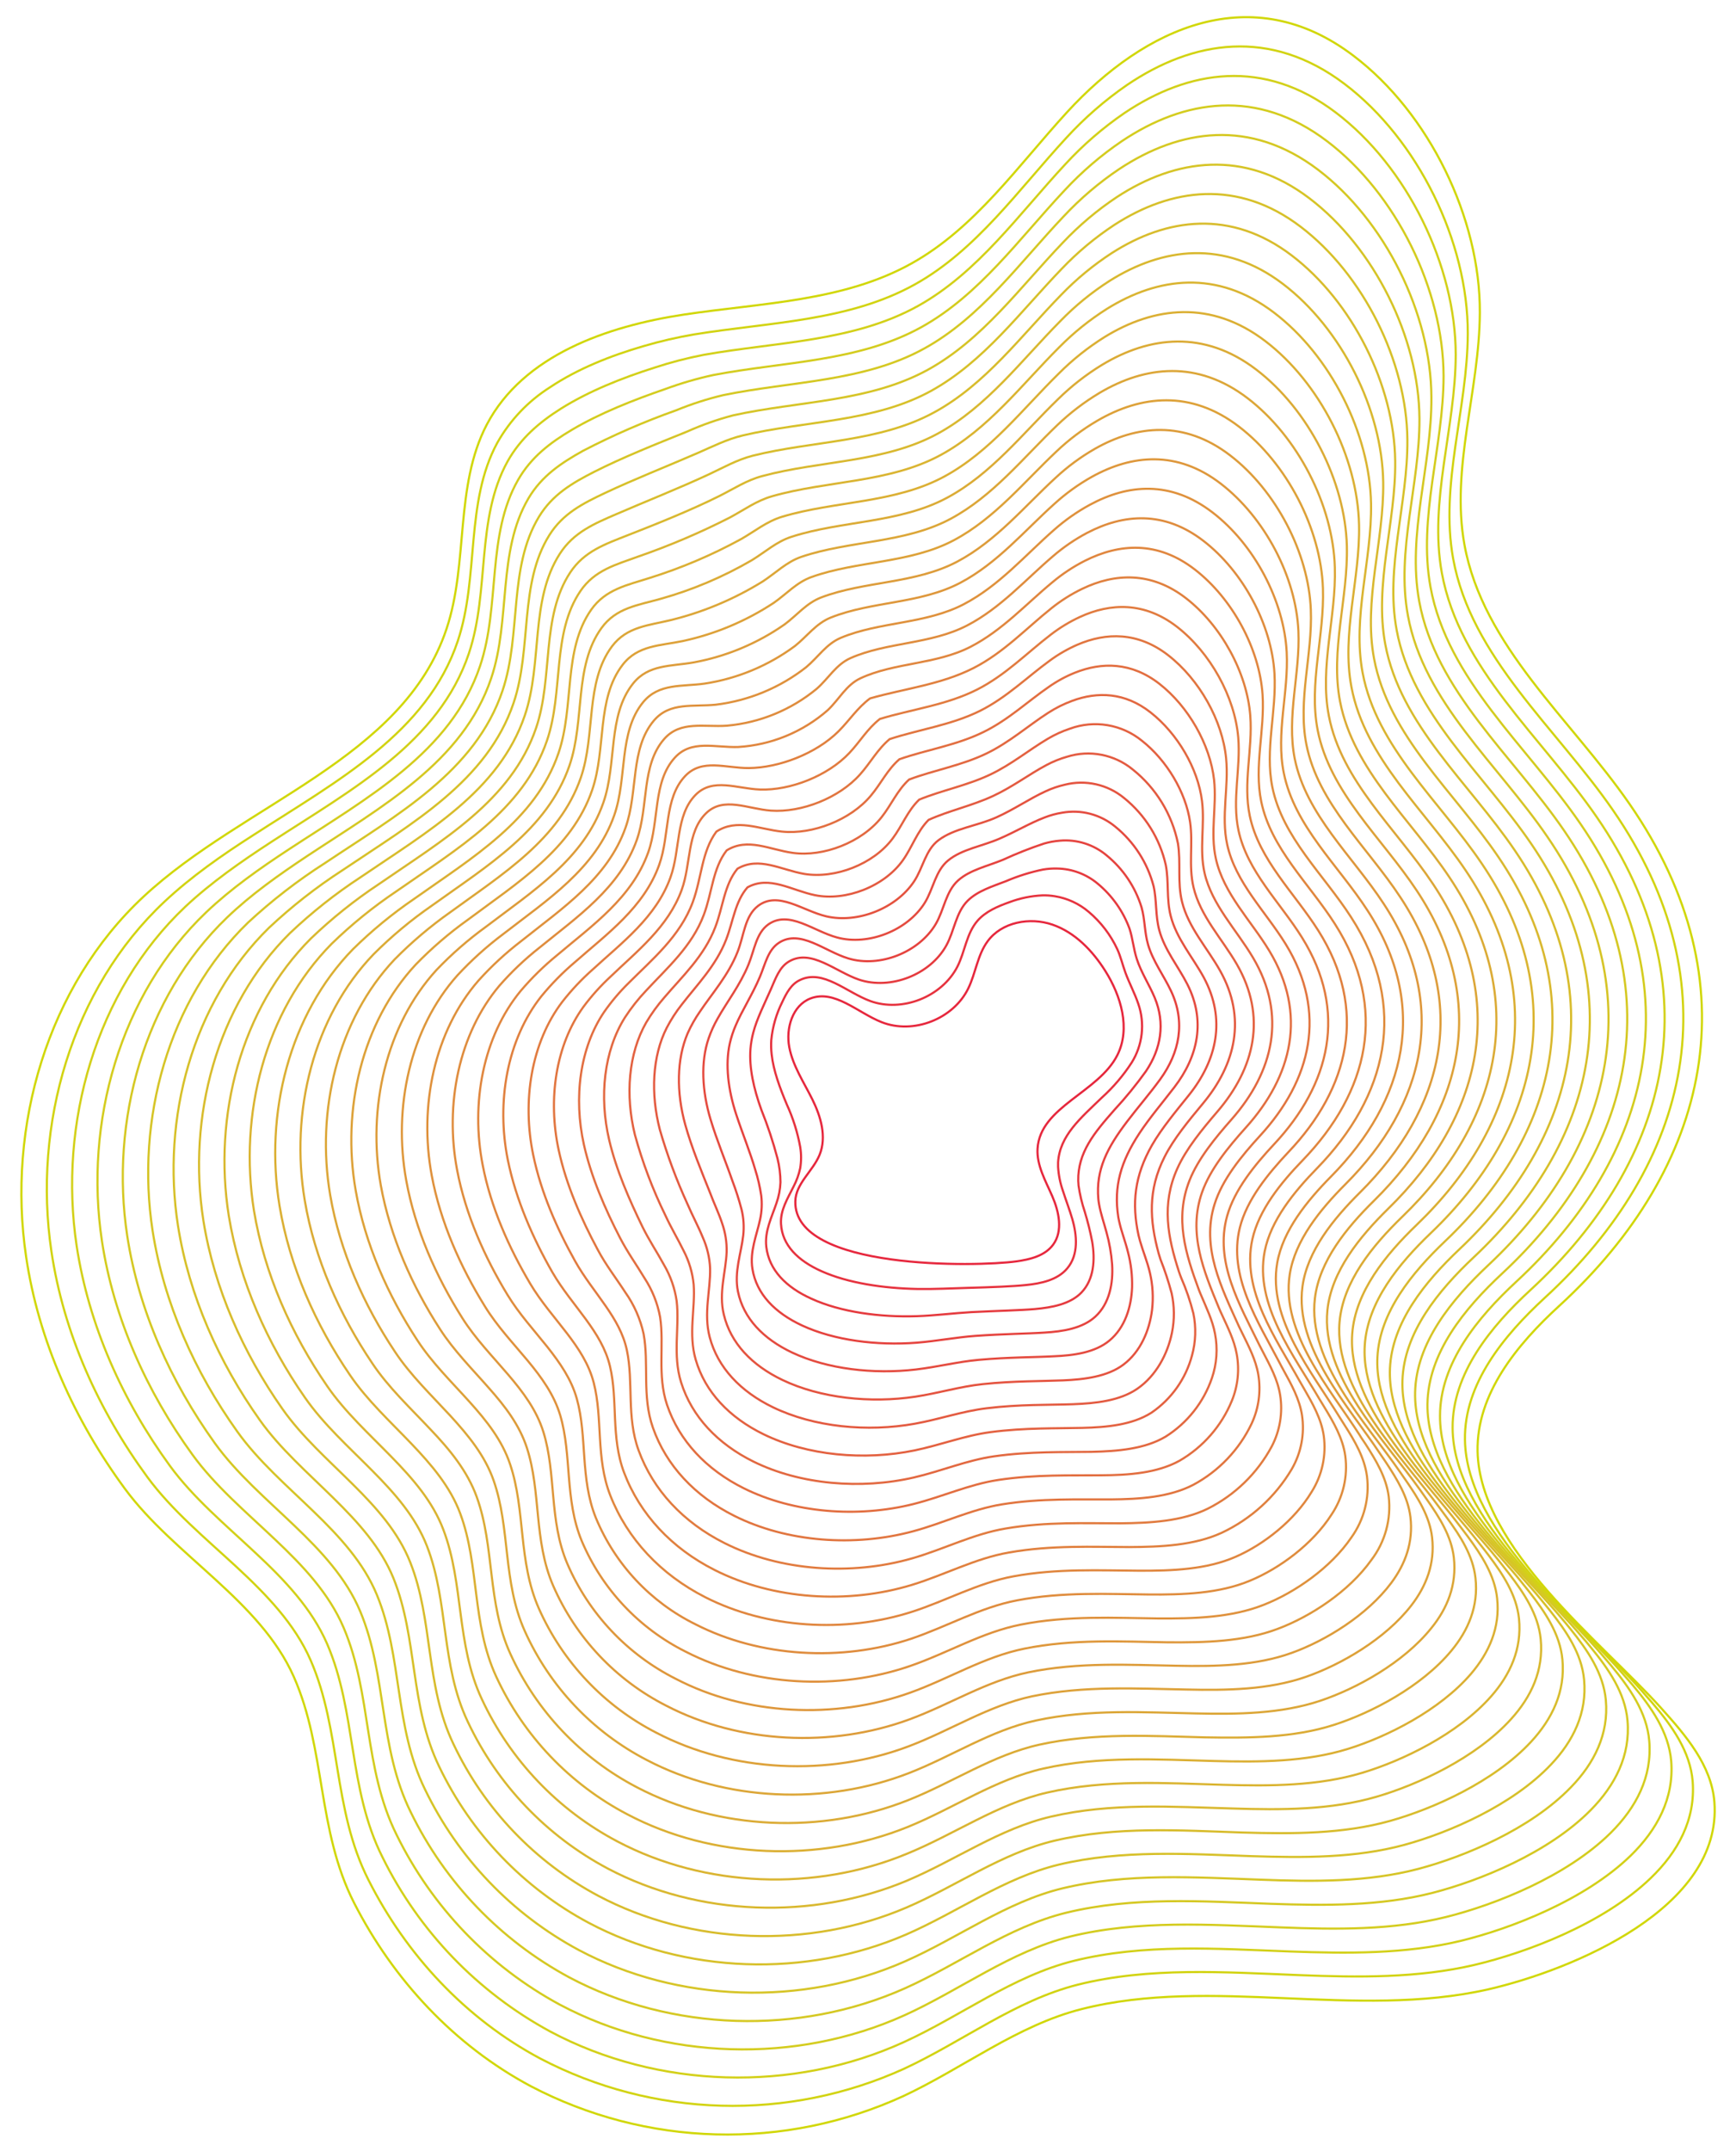 <svg width="805" height="997" viewBox="0 0 805 997" fill="none" xmlns="http://www.w3.org/2000/svg">
<path d="M471.248 584.611C477.65 583.729 484.596 582.04 488.388 576.803C492.969 570.478 491.073 561.62 487.975 554.469C484.877 547.318 480.653 540.129 481.123 532.34C482.324 512.839 509.452 506.383 518.181 488.909C524.301 476.653 519.852 461.619 512.549 450.02C506.636 440.636 498.507 432.133 488.013 428.53C477.518 424.926 464.508 427.329 457.975 436.244C453.263 442.606 452.456 451.015 448.983 458.128C442.055 472.317 423.489 479.543 408.789 473.725C397.657 469.314 386.956 458.447 375.786 462.764C367.507 465.974 364.334 476.54 365.986 485.287C367.638 494.033 372.763 501.597 376.706 509.555C380.648 517.513 383.408 526.935 380.066 535.174C376.968 542.813 368.915 548.556 368.802 556.815C368.051 588.74 453.038 587.145 471.248 584.611Z" stroke="#E6273D" stroke-miterlimit="10"/>
<path d="M494.902 587.84C500.178 581.59 499.446 572.543 497.211 564.904C496.01 560.738 494.339 556.477 492.931 552.048C491.638 548.421 490.867 544.63 490.641 540.786C490.641 540.092 490.641 539.397 490.641 538.722C491.429 526.222 501.154 518.189 510.954 508.692C516.248 503.913 520.893 498.461 524.771 492.475C527.281 488.459 528.86 483.932 529.393 479.226C529.926 474.52 529.398 469.755 527.85 465.279C526.216 460.418 523.701 455.764 521.88 450.827C520.509 447.074 519.702 443.432 518.125 439.979C515.019 433.304 510.496 427.386 504.871 422.637C500.393 418.819 494.95 416.306 489.139 415.373C487.216 415.054 485.267 414.922 483.319 414.979C478.118 415.227 472.988 416.284 468.113 418.113C462.575 420.084 457.055 422.449 453.338 426.672C448.157 432.565 447.481 441.068 443.952 448.012C436.705 462.089 418.27 469.258 403.608 463.965C392.513 459.93 381.568 448.95 370.886 454.243C366.868 456.12 364.709 460.212 362.738 464.416C359.969 469.926 358.244 475.902 357.651 482.04C357.51 484.243 357.566 486.454 357.82 488.646C358.627 496.154 361.574 504.056 364.878 511.939C367.74 518.189 369.815 524.771 371.055 531.533C371.6 534.814 371.6 538.162 371.055 541.443C370.416 544.403 369.381 547.263 367.976 549.945C365.273 555.407 361.8 560.831 362.156 567.194C362.701 577.123 369.985 584.274 380.93 589.154C393.17 594.653 409.671 597.093 425.404 597.393C433.457 597.524 441.323 597.093 448.701 596.886C460.209 596.567 470.028 596.173 475.66 595.572C482.718 594.878 490.416 593.245 494.902 587.84Z" stroke="#E6323E" stroke-miterlimit="10"/>
<path d="M501.417 599.101C507.386 592.926 507.837 583.673 506.467 575.565C505.571 570.851 504.418 566.189 503.012 561.601C501.692 557.66 500.731 553.608 500.14 549.495C500.14 548.744 500.009 548.031 499.99 547.318C499.746 534.18 507.387 525.02 516.773 514.378C522.026 508.722 526.911 502.735 531.398 496.454C538.381 486.038 540.409 474.326 535.453 462.408C532.956 456.402 529.182 450.771 527.136 444.427C525.597 439.66 525.259 434.893 523.757 430.369C520.765 422.244 515.674 415.056 509.001 409.536C503.729 405.123 497.102 402.652 490.228 402.535C488.027 402.476 485.827 402.633 483.657 403.004C477.784 404.214 472.048 406.013 466.536 408.372C460.134 410.85 453.394 412.877 448.739 417.437C443.219 422.918 442.562 431.439 438.808 438.215C431.298 451.766 412.957 458.86 398.407 454.055C387.331 450.302 376.199 439.641 365.967 445.553C361.386 448.181 359.697 453.455 357.444 458.522C354.346 465.542 350.93 472.28 349.278 478.643C348.628 481.102 348.2 483.614 348.001 486.15C347.325 494.821 349.522 504.6 353.032 514.303C356.004 521.691 358.512 529.257 360.542 536.957C361.431 540.557 361.891 544.248 361.912 547.956C361.779 551.267 361.146 554.538 360.035 557.659C357.913 564.06 354.497 570.535 355.341 577.836C356.599 588.609 364.484 596.605 376.255 601.898C389.847 608.11 407.982 610.569 425.065 610.006C433.795 609.705 442.224 608.598 450.334 608.129C462.593 607.509 473.275 607.284 479.902 606.702C487.731 605.989 496.198 604.45 501.417 599.101Z" stroke="#E53A3E" stroke-miterlimit="10"/>
<path d="M507.931 610.193C514.558 604.093 516.229 594.634 515.703 586.075C515.33 580.995 514.449 575.965 513.075 571.06C511.892 566.631 510.372 562.37 509.639 558.072C509.508 557.284 509.377 556.514 509.32 555.764C508.044 542.062 513.601 531.702 522.593 519.859C527.38 513.534 533.144 506.908 537.987 500.227C546.998 487.802 549.814 473.706 543.037 459.329C539.677 452.16 534.645 445.572 532.374 437.82C530.684 431.983 530.947 426.146 529.351 420.534C526.437 411.059 520.78 402.66 513.094 396.398C507.072 391.369 499.301 388.933 491.486 389.622C489 389.816 486.54 390.263 484.145 390.955C477.671 393.099 471.321 395.606 465.128 398.462C457.863 401.465 449.809 403.136 444.327 408.015C438.564 413.158 437.813 421.623 433.908 428.267C426.136 441.405 407.888 448.594 393.395 444.202C382.356 440.898 371.111 430.538 361.236 436.919C356.092 440.242 354.891 446.773 352.375 452.723C348.883 461.019 344.096 468.282 341.111 475.339C339.958 478.009 339.053 480.78 338.408 483.616C336.23 493.432 337.657 505.125 341.374 516.462C344.171 525.002 347.795 533.823 350.198 542.062C351.457 546.015 352.393 550.064 352.995 554.168C353.423 557.8 353.252 561.478 352.488 565.054C350.948 572.393 347.569 579.938 348.921 588.14C350.798 599.758 359.34 608.448 371.918 614.304C386.937 621.267 406.649 623.688 424.934 622.299C434.321 621.567 443.332 619.784 452.193 619.146C465.184 618.208 476.73 618.132 484.37 617.607C492.875 617.1 501.98 615.655 507.931 610.193Z" stroke="#E5433E" stroke-miterlimit="10"/>
<path d="M514.427 621.323C521.729 615.28 524.62 605.633 524.958 596.605C525.091 591.157 524.459 585.717 523.081 580.445C521.917 575.659 520.115 571.06 519.082 566.575C518.895 565.749 518.707 564.942 518.575 564.135C516.323 549.852 519.758 538.309 528.338 525.264C532.975 518.226 539.132 510.963 544.539 503.924C555.596 489.529 559.145 473.031 550.584 456.176C546.36 447.862 540.052 440.298 537.574 431.139C535.697 424.251 536.466 417.325 534.908 410.624C532.058 399.797 525.831 390.159 517.13 383.109C513.749 380.312 509.799 378.285 505.555 377.17C501.311 376.055 496.875 375.879 492.556 376.653C489.781 377.091 487.062 377.827 484.446 378.849C477.631 381.439 471.041 385.418 463.551 388.665C455.403 392.212 446.129 393.526 439.709 398.744C433.758 403.567 432.856 411.882 428.82 418.432C420.766 431.326 402.538 438.402 388.195 434.498C377.194 431.57 365.873 421.679 356.28 428.436C350.648 432.471 349.878 440.204 347.081 447.036C343.176 456.608 337.019 464.416 332.72 472.149C331.061 475.054 329.679 478.108 328.589 481.27C324.835 492.213 325.567 505.82 329.491 518.808C332.382 528.436 336.493 538.252 339.647 547.355C341.279 551.658 342.683 556.043 343.852 560.493C344.823 564.445 345.09 568.537 344.641 572.581C343.702 580.858 340.342 589.473 342.2 598.594C344.753 611.038 353.915 620.516 367.319 626.86C383.633 634.555 405.034 636.995 424.615 634.724C434.64 633.542 444.233 631.102 453.845 630.238C467.568 629 479.996 629.075 488.632 628.587C497.944 628.211 507.762 626.86 514.427 621.323Z" stroke="#E44B3F" stroke-miterlimit="10"/>
<path d="M520.941 632.453C528.901 626.466 533.012 616.631 534.214 607.134C534.888 601.364 534.552 595.521 533.219 589.867C532.036 584.743 529.99 579.9 528.638 575.152C528.394 574.27 528.15 573.406 527.962 572.562C524.714 557.697 526.085 544.953 534.195 530.726C538.663 522.975 545.252 515.092 551.204 507.678C564.345 491.312 568.606 472.393 558.225 453.061C553.137 443.676 545.572 435.08 542.868 424.513C540.822 416.574 542.098 408.56 540.559 400.79C537.79 388.612 530.998 377.722 521.279 369.877C517.503 366.758 513.046 364.572 508.267 363.496C503.489 362.42 498.525 362.484 493.776 363.684C490.716 364.377 487.739 365.397 484.896 366.724C477.387 370.159 470.384 375.058 462.087 378.793C453.075 382.847 442.619 383.841 435.222 389.378C429.139 393.92 428.051 402.197 423.864 408.504C415.529 421.079 397.581 428.079 383.126 424.682C372.181 422.092 360.805 412.783 351.53 419.84C345.279 424.626 345.054 433.56 341.975 441.274C337.695 452.104 330.166 460.474 324.534 468.883C322.354 472.018 320.468 475.348 318.902 478.83C313.702 490.917 313.627 506.421 317.757 521.248C320.742 531.965 325.267 542.776 329.228 552.723C331.105 557.772 333.377 562.408 334.86 566.988C336.358 571.253 337.064 575.757 336.944 580.276C336.587 589.491 333.189 599.139 335.629 609.199C338.783 622.506 348.621 632.772 362.832 639.567C380.498 648.013 403.551 650.434 424.409 647.318C435.109 645.704 445.247 642.588 455.629 641.5C470.084 639.979 483.376 640.167 493.025 639.754C502.674 639.341 513.525 638.046 520.941 632.453Z" stroke="#E4533F" stroke-miterlimit="10"/>
<path d="M527.455 643.583C536.053 637.633 541.423 627.63 543.45 617.663C544.678 611.6 544.621 605.347 543.281 599.307C541.869 594.014 540.152 588.806 538.137 583.711C537.837 582.791 537.536 581.834 537.292 580.989C533.068 565.542 532.205 551.578 540.015 536.188C544.295 527.704 551.279 519.296 557.812 511.432C573.056 493.132 578.012 471.754 565.809 449.964C559.877 439.359 551.034 429.862 548.106 417.888C545.891 408.879 547.655 399.814 546.229 390.936C543.492 377.4 536.074 365.259 525.277 356.645C521.095 353.205 516.12 350.861 510.803 349.825C505.487 348.79 499.996 349.095 494.827 350.714C491.478 351.661 488.243 352.97 485.178 354.618C477.18 358.86 469.596 364.678 460.472 368.92C450.597 373.5 439.821 375.771 430.585 379.994C425.272 385.362 423.075 392.437 418.758 398.575C410.141 410.831 392.212 417.794 377.907 414.885C367 412.651 356.749 405.632 346.612 411.263C340.848 417.888 340.041 426.897 336.699 435.512C332.006 447.599 323.126 456.514 316.161 465.542C313.503 468.915 311.165 472.528 309.178 476.334C302.457 489.472 301.668 506.965 305.967 523.538C309.382 535.323 313.661 546.841 318.771 557.997C321.118 563.459 323.821 568.433 325.83 573.369C327.887 577.93 329.06 582.841 329.284 587.84C329.509 597.994 326.168 608.692 329.096 619.747C332.851 633.88 343.383 644.934 358.42 652.217C377.438 661.413 402.143 663.816 424.258 659.837C435.616 657.791 446.336 654.019 457.468 652.686C472.675 650.809 486.811 651.203 497.455 650.809C508.1 650.415 519.289 649.232 527.455 643.583Z" stroke="#E35A40" stroke-miterlimit="10"/>
<path d="M533.97 654.713C543.201 648.413 549.863 639.008 552.743 628.211C554.496 621.86 554.715 615.182 553.381 608.729C551.957 603.098 550.073 597.593 547.749 592.269C547.374 591.293 547.017 590.392 546.698 589.416C541.516 573.388 538.475 558.222 545.909 541.631C550.021 532.434 557.493 523.369 564.514 515.186C581.879 494.953 587.511 471.135 573.506 446.867C566.71 435.099 556.61 424.645 553.438 411.206C551.053 401.146 553.306 390.992 551.861 381.045C549.852 367.1 541.01 352.385 529.558 343.338C524.958 339.584 519.46 337.09 513.605 336.103C507.749 335.116 501.737 335.669 496.16 337.708C492.522 338.908 489.028 340.507 485.741 342.475C477.162 347.542 469.07 354.28 459.158 358.991C448.401 364.097 436.63 366.311 426.248 370.591C420.823 375.789 418.401 382.64 413.933 388.609C405.034 400.546 387.219 407.377 372.97 405.031C362.1 403.154 351.925 396.792 341.956 402.629C335.836 410.136 335.329 420.215 331.687 429.694C326.6 443.076 316.368 452.535 308.07 462.276C304.914 465.892 302.093 469.787 299.641 473.913C291.418 488.271 289.879 507.584 294.403 525.903C297.927 538.762 302.653 551.261 308.521 563.234C311.224 569.108 314.472 574.495 317.006 579.694C319.548 584.572 321.128 589.892 321.662 595.366C322.469 606.458 319.109 618.226 322.601 630.145C326.975 645.16 338.164 656.946 354.009 664.698C374.378 674.645 400.735 677.029 424.127 672.206C436.161 669.709 447.443 665.299 459.308 663.741C475.265 661.639 490.284 662.07 501.924 661.77C513.15 661.507 525.034 660.419 533.97 654.713Z" stroke="#E36140" stroke-miterlimit="10"/>
<path d="M540.484 665.843C550.533 659.531 558.114 649.965 561.961 638.741C564.249 632.105 564.748 624.984 563.406 618.095C562.261 611.92 559.445 606.233 557.155 600.753C556.723 599.739 556.291 598.763 555.934 597.787C549.796 581.158 544.558 564.773 551.617 547.017C555.559 537.089 563.462 527.441 571.028 518.864C590.534 496.754 596.841 470.441 580.997 443.789C573.337 430.857 561.979 419.389 558.581 404.656C556.028 393.526 558.769 382.321 557.38 371.266C555.503 356.082 545.985 339.96 533.538 330.181C521.579 320.797 508.907 320.496 497.23 324.794C493.277 326.246 489.499 328.134 485.966 330.425C476.786 336.319 468.225 343.976 457.487 349.194C445.848 354.825 432.969 356.964 421.555 361.281C416.036 366.311 413.37 372.955 408.77 378.774C399.59 390.373 381.868 397.242 367.694 395.29C356.862 393.807 346.762 388.064 336.962 394.127C330.467 402.516 330.26 413.646 326.355 424.006C320.874 438.646 309.272 448.65 299.641 459.085C295.979 462.934 292.68 467.112 289.785 471.567C280.042 487.032 277.77 508.26 282.482 528.324C285.768 542.325 291.869 556.139 297.914 568.583C301.011 574.87 304.785 580.501 307.845 586.132C310.907 591.321 312.922 597.06 313.777 603.024C315.185 615.054 311.806 627.873 315.842 640.711C320.817 656.533 332.738 669.165 349.372 677.386C371.092 688.084 399.083 690.43 423.77 684.762C436.442 681.834 448.307 676.766 460.923 674.964C477.612 672.581 493.494 673.088 506.148 672.881C518.219 672.6 530.797 671.586 540.484 665.843Z" stroke="#E26840" stroke-miterlimit="10"/>
<path d="M546.998 676.973C557.896 670.654 566.402 660.916 571.197 649.27C574.021 642.419 574.816 634.901 573.487 627.611C572.323 621.079 569.263 615.111 566.654 609.386C566.166 608.335 565.678 607.303 565.265 606.289C558.168 589.078 550.734 571.492 557.417 552.554C561.172 541.912 569.545 531.665 577.636 522.674C599.301 498.669 606.247 469.859 588.581 440.655C580.077 426.597 567.442 414.228 563.819 398.012C561.097 385.831 564.307 373.612 562.974 361.394C561.097 344.971 551.053 327.422 537.63 316.93C524.639 306.814 510.935 306.758 498.375 311.807C494.155 313.509 490.143 315.688 486.417 318.301C476.636 325.001 467.643 333.597 456.023 339.284C443.52 345.422 429.552 347.505 417.068 351.878C411.436 356.739 408.564 363.139 403.814 368.77C394.427 380.031 376.743 386.882 362.625 385.418C351.831 384.292 341.806 379.187 332.194 385.418C325.323 394.708 325.398 406.871 321.23 418.132C315.335 434.029 302.457 444.596 291.418 455.67C287.26 459.754 283.489 464.215 280.154 468.995C268.89 485.587 265.905 508.729 270.768 530.538C274.147 545.554 280.642 560.437 287.513 573.707C290.986 580.407 295.286 586.376 298.871 592.363C302.457 597.848 304.915 603.992 306.099 610.437C308.07 623.388 304.691 637.277 309.29 651.034C314.922 667.701 327.425 681.064 344.96 689.792C368.013 701.241 397.656 703.587 423.62 697.055C436.968 693.696 449.377 687.971 462.762 685.926C480.184 683.26 496.93 683.917 510.578 683.748C523.288 683.692 536.542 682.754 546.998 676.973Z" stroke="#E26E40" stroke-miterlimit="10"/>
<path d="M553.437 688.103C565.196 681.777 574.633 671.869 580.377 659.818C583.704 652.715 584.785 644.766 583.475 637.033C582.311 630.163 578.988 623.895 576.078 617.945C575.534 616.856 574.989 615.786 574.501 614.717C566.466 596.905 556.835 578.117 563.237 558.016C566.804 546.642 575.628 535.812 584.245 526.428C608.068 500.546 615.652 469.221 596.184 437.558C586.798 422.336 572.905 409.01 569.057 391.386C566.166 378.154 569.864 364.791 568.569 351.559C566.879 333.897 556.122 314.903 541.723 303.698C527.718 292.812 512.943 293.038 499.521 298.837C495.017 300.8 490.747 303.262 486.792 306.176C476.429 313.683 466.874 323.218 454.521 329.412C441.135 336.075 426.079 338.083 412.544 342.55C406.912 347.242 403.701 353.455 398.802 358.935C389.058 369.896 371.562 376.69 357.5 375.696C346.743 374.945 335.517 368.939 327.35 376.972C318.452 385.718 320.498 400.358 316.086 412.483C309.816 429.656 295.436 440.786 283.195 452.554C278.525 456.863 274.269 461.601 270.486 466.706C257.683 484.405 253.984 509.48 259.072 533.035C262.564 549.213 269.529 564.942 277.15 579.15C280.905 586.263 285.824 592.551 289.916 598.895C294.022 604.683 296.92 611.238 298.439 618.17C301.011 632.059 297.613 647.018 302.757 661.676C308.915 679.206 322.188 693.396 340.492 702.536C364.897 714.754 396.192 717.063 423.432 709.687C437.437 705.933 450.428 699.514 464.565 697.224C482.737 694.296 500.347 695.047 514.99 694.935C528.356 694.822 542.286 693.94 553.437 688.103Z" stroke="#E1753F" stroke-miterlimit="10"/>
<path d="M560.027 699.233C572.643 692.908 583.001 682.848 589.689 670.422C593.538 663.096 594.915 654.721 593.612 646.549C592.467 639.323 588.882 632.791 585.653 626.597C585.071 625.452 584.451 624.326 583.907 623.219C574.914 604.807 563.068 584.818 569.038 563.553C572.436 551.447 581.71 540.035 590.853 530.257C616.835 502.498 625.058 468.658 603.769 434.536C593.556 418.151 578.369 403.868 574.295 384.836C571.235 370.534 575.402 356.101 574.182 341.78C572.568 322.88 561.191 302.478 545.816 290.523C530.797 278.886 514.952 279.393 500.76 285.943C495.963 288.165 491.429 290.916 487.243 294.145C476.298 302.516 466.254 312.914 453.075 319.596C438.826 326.803 422.681 328.736 408.019 333.203C402.2 337.726 398.839 343.714 393.808 349.025C383.764 359.648 366.38 366.424 352.394 365.917C341.675 365.523 330.523 360.286 322.526 368.413C313.139 377.985 315.598 393.714 310.868 406.739C304.184 425.17 288.49 436.769 274.879 449.288C269.715 453.847 264.982 458.874 260.743 464.303C246.419 483.072 241.969 510.118 247.282 535.4C250.868 552.686 258.302 569.502 266.675 584.48C270.88 591.988 276.25 598.613 280.868 605.313C285.298 611.714 289.072 618.133 290.686 625.771C293.84 640.599 290.423 656.627 296.13 672.205C302.851 690.599 316.781 705.539 335.967 715.167C361.724 728.137 394.653 730.426 423.17 722.187C437.831 717.945 451.329 710.926 466.348 708.411C485.272 705.182 503.745 706.046 519.402 706.008C533.425 705.858 548.05 705.088 560.027 699.233Z" stroke="#E17B3F" stroke-miterlimit="10"/>
<path d="M566.579 710.362C580.093 703.997 591.386 693.726 599 680.877C603.368 673.328 605.043 664.52 603.75 655.895C602.586 648.388 598.756 641.518 595.208 635.081C594.57 633.879 593.894 632.735 593.331 631.571C583.4 612.558 569.339 591.368 574.933 568.939C578.143 556.101 587.887 544.108 597.461 533.936C625.621 504.318 634.463 467.944 611.353 431.364C600.277 413.834 583.832 398.575 579.532 378.135C576.303 362.783 580.94 347.261 579.777 331.852C578.275 311.713 566.26 289.884 549.908 277.215C533.857 264.828 516.98 265.598 501.83 272.899C496.742 275.352 491.949 278.374 487.543 281.908C476.016 291.086 465.466 302.441 451.48 309.592C436.367 317.306 419.133 319.183 403.457 323.687C397.544 328.06 393.958 333.822 388.796 338.965C378.451 349.269 361.18 355.857 347.25 355.969C336.568 356.063 325.511 351.371 317.663 359.723C307.845 370.159 310.661 386.976 305.648 400.883C298.571 420.591 281.525 432.79 266.581 445.929C260.919 450.727 255.704 456.029 250.999 461.769C235.192 481.739 230.03 510.568 235.493 537.652C239.247 556.026 247.095 573.857 256.143 589.66C260.724 597.581 266.619 604.525 271.763 611.582C276.681 618.339 280.943 625.133 282.858 633.241C286.612 649.007 283.158 666.106 289.428 682.585C296.75 701.841 311.431 717.57 331.368 727.63C358.477 741.35 393.076 743.621 422.869 734.537C438.188 729.863 452.324 722.206 467.925 719.522C487.581 716.031 506.917 716.988 523.588 717.007C538.419 716.95 553.794 716.256 566.579 710.362Z" stroke="#E0803E" stroke-miterlimit="10"/>
<path d="M573.037 721.493C586.178 715.749 600.296 704.601 608.199 691.462C613.09 683.707 615.085 674.474 613.831 665.393C612.667 657.453 608.593 650.377 604.745 643.696C604.032 642.457 603.299 641.256 602.642 640.055C591.754 620.441 575.477 598.069 580.734 574.364C583.738 560.813 593.875 548.256 604.144 537.671C634.501 506.195 643.962 467.288 619.031 428.248C607.092 409.48 589.37 393.338 584.845 371.491C581.447 355.088 586.554 338.496 585.465 321.998C584.038 300.602 571.403 277.366 554.076 263.965C536.748 250.564 519.064 251.859 503.05 259.911C497.685 262.643 492.647 265.974 488.031 269.84C475.885 279.843 464.865 292.118 450.072 299.757C434.077 307.997 414.721 307.021 399.008 314.359C392.362 317.456 389.171 324.081 383.877 329.093C372.283 339.262 357.633 345.284 342.238 346.21C331.574 346.548 320.611 342.681 312.932 351.146C302.645 362.407 305.836 380.332 300.561 395.103C293.051 416.086 274.672 428.887 258.396 442.644C252.228 447.668 246.535 453.247 241.387 459.311C224.06 480.407 218.183 511.207 223.834 540.017C227.589 559.48 235.999 578.305 245.874 594.953C250.83 603.286 257.251 610.569 262.92 617.964C268.346 625.058 273.095 632.228 275.311 640.824C279.629 657.528 276.174 675.697 283.008 693.095C290.893 713.197 306.287 729.695 327.05 740.261C355.492 754.732 391.743 756.984 422.794 747.037C438.77 741.913 453.488 733.617 469.859 730.595C490.265 726.842 510.465 727.874 528.056 727.968C543.563 728.043 559.539 727.423 573.037 721.493Z" stroke="#E0863E" stroke-miterlimit="10"/>
<path d="M579.551 732.622C593.256 726.992 608.725 715.618 617.436 701.954C622.809 693.977 625.079 684.311 623.819 674.777C622.673 666.481 618.337 659.124 614.169 652.254C613.399 650.978 612.611 649.739 611.879 648.501C600.07 628.268 581.56 604.694 586.46 579.9C589.276 565.617 599.958 552.479 610.677 541.499C643.211 508.166 653.368 466.687 626.541 425.133C613.794 405.275 594.758 388.121 590.008 364.866C586.46 347.392 592.017 329.731 590.984 312.144C589.67 289.509 576.416 264.847 558.093 250.714C539.77 236.581 521.016 238.139 504.12 246.96C498.462 249.952 493.159 253.572 488.313 257.752C475.584 268.582 464.076 281.758 448.457 289.885C431.561 298.65 411.192 297.561 394.39 305.012C387.688 307.978 384.215 314.397 378.77 319.183C366.91 328.994 352.352 334.975 337.019 336.337C326.393 337.069 315.523 333.916 307.995 342.494C297.294 354.693 300.842 373.612 295.285 389.284C287.401 411.525 267.632 424.945 250.023 439.303C243.354 444.563 237.182 450.424 231.588 456.815C212.814 479.056 206.15 511.751 211.969 542.269C215.893 562.915 224.717 582.659 235.342 600.133C240.655 608.88 247.62 616.481 253.815 624.251C259.729 631.759 264.967 639.266 267.482 648.294C272.401 665.937 268.909 685.175 276.306 703.474C285.207 724.988 301.636 742.528 322.526 752.818C352.338 768.058 390.222 770.273 422.569 759.481C439.221 753.85 454.483 744.972 471.623 741.706C492.762 737.671 513.826 738.816 532.486 738.985C548.631 739.135 565.283 738.572 579.551 732.622Z" stroke="#DF8C3D" stroke-miterlimit="10"/>
<path d="M586.066 743.752C600.39 738.122 617.135 726.616 626.691 712.483C632.562 704.295 635.13 694.196 633.881 684.199C632.736 675.565 628.249 667.926 623.669 660.756C622.843 659.443 621.998 658.148 621.209 656.871C608.462 636.038 587.718 611.263 592.261 585.306C594.889 570.291 606.04 556.589 617.286 545.197C652.016 510.024 662.773 465.992 634.182 422.054C620.59 401.033 600.277 382.921 595.302 358.24C591.547 339.716 597.611 320.966 596.654 302.291C595.415 278.417 581.635 252.347 562.242 237.482C542.849 222.617 523.081 224.344 505.34 233.972C499.384 237.208 493.817 241.112 488.745 245.609C475.434 257.264 463.419 271.378 446.993 279.993C429.271 289.284 407.794 288.083 389.903 295.609C383.145 298.443 379.409 304.562 373.814 309.235C361.702 318.726 347.226 324.73 331.95 326.596C321.362 327.685 310.605 325.245 303.208 333.972C292.113 347.111 295.98 367.024 290.067 383.578C281.788 407.077 260.668 420.985 241.725 436.131C234.555 441.62 227.906 447.759 221.863 454.468C201.513 477.835 194.191 512.445 200.18 544.709C204.216 566.349 213.509 587.183 224.886 605.501C230.518 614.66 238.027 622.599 244.767 630.708C251.206 638.497 256.932 646.398 259.785 655.952C265.267 674.533 261.756 694.841 269.735 714.135C279.178 736.461 296.289 754.679 317.983 765.505C349.127 781.496 388.664 783.692 422.287 772.037C439.596 766.031 455.46 756.459 473.332 752.949C495.221 748.632 517.13 749.871 536.804 750.096C553.7 750.209 571.028 749.721 586.066 743.752Z" stroke="#DF913C" stroke-miterlimit="10"/>
<path d="M592.58 754.882C607.599 749.252 625.546 737.615 635.928 722.975C642.304 714.591 645.184 704.063 643.962 693.602C642.817 684.612 637.974 676.71 633.168 669.202C632.285 667.832 631.291 666.519 630.54 665.186C616.854 643.752 593.856 617.795 598.062 590.655C600.502 574.927 612.123 560.625 623.894 548.838C660.821 511.938 672.179 465.354 641.672 418.92C627.198 396.754 605.627 377.629 600.371 351.596C596.485 332.002 602.962 312.182 602.079 292.437C600.953 267.306 586.441 239.884 566.166 224.231C545.891 208.578 524.865 210.68 506.316 220.984C500.08 224.481 494.261 228.675 488.97 233.484C475.059 245.965 462.556 260.999 445.303 270.102C426.718 279.899 404.208 278.623 385.229 286.225C378.433 288.927 374.396 294.783 368.671 299.363C356.315 308.526 341.903 314.525 326.693 316.836C316.143 318.3 305.517 316.593 298.233 325.433C286.763 339.434 290.93 360.418 284.829 377.854C276.156 402.648 253.703 417.118 233.39 432.865C225.731 438.606 218.606 445.026 212.101 452.047C190.23 476.54 182.176 513.065 188.372 547.074C192.502 569.803 202.226 591.668 214.391 610.888C220.436 620.46 228.49 628.718 235.699 637.164C242.645 645.31 248.84 653.587 251.957 663.609C258.039 683.129 254.491 704.507 263.033 724.627C273.002 747.824 290.839 766.759 313.402 778.099C345.842 794.991 387.068 797.018 421.987 784.518C439.953 778.08 456.361 767.851 474.984 764.098C497.624 759.518 520.415 760.832 541.085 761.151C558.788 761.301 576.773 760.888 592.58 754.882Z" stroke="#DE973B" stroke-miterlimit="10"/>
<path d="M599.094 766.012C614.695 760.381 633.956 748.613 645.183 733.561C651.641 724.89 655.433 714.792 654.025 703.061C652.88 693.677 647.773 685.531 642.761 677.874C641.822 676.466 640.884 675.096 639.945 673.726C625.339 651.672 600.108 624.533 603.975 596.229C606.209 579.769 618.299 564.904 630.596 552.704C669.719 513.872 681.678 464.716 649.369 415.861C634.05 392.531 611.203 372.505 605.777 345.008C601.722 324.363 608.669 303.473 607.843 282.621C606.81 256.251 591.679 227.347 570.409 211.037C549.138 194.726 527.08 196.96 507.631 208.052C501.1 211.799 495.022 216.283 489.514 221.416C475.021 234.723 462.011 250.658 443.97 260.248C424.502 270.59 400.942 269.258 380.836 276.878C373.964 279.487 369.665 285.061 363.789 289.415C351.179 298.219 336.826 304.216 321.7 307.002C311.187 308.878 300.673 307.827 293.54 316.818C281.675 331.739 286.162 353.736 279.76 372.054C270.692 398.106 246.869 413.139 225.317 429.543C217.079 435.51 209.4 442.213 202.376 449.57C178.985 475.189 170.218 513.609 176.582 549.382C180.918 573.2 191.112 596.06 204.028 615.993C210.43 625.959 219.047 634.555 226.763 643.377C234.272 651.841 240.899 660.494 244.316 671.004C250.98 691.462 247.395 713.929 256.519 734.95C267.016 759.008 285.561 778.663 308.971 790.543C342.763 808.092 385.641 810.175 421.836 796.83C440.46 789.961 457.506 779.094 476.824 775.077C500.196 770.235 523.851 771.643 545.515 772.018C563.857 772.393 582.517 772.037 599.094 766.012Z" stroke="#DD9C3A" stroke-miterlimit="10"/>
<path d="M605.609 777.142C621.829 771.511 642.386 759.631 654.419 744.09C661.347 735.137 665.477 724.664 664.069 712.502C662.942 702.817 657.573 694.334 652.148 686.451C651.153 684.987 650.139 683.579 649.163 682.153C633.618 659.499 606.153 631.158 609.739 601.691C611.785 584.499 624.344 569.071 637.167 556.458C678.468 515.786 691.046 464.078 656.954 412.745C640.79 388.346 616.666 367.287 611.015 338.383C606.791 316.686 614.207 294.708 613.456 272.692C612.517 245.083 596.748 214.753 574.501 197.711C552.255 180.669 529.107 183.165 508.795 195.008C501.964 199.004 495.621 203.778 489.89 209.235C474.871 223.349 461.317 240.222 442.45 250.301C422.099 261.168 397.525 259.817 376.292 267.437C369.384 269.914 364.784 275.226 358.777 279.412C345.926 287.871 331.616 293.873 316.575 297.111C306.099 299.306 295.717 298.987 288.696 308.147C276.494 324.006 281.187 347.017 274.579 366.199C265.192 393.526 239.923 409.123 216.963 426.259C208.282 432.456 200.177 439.422 192.746 447.073C167.871 473.838 158.372 514.153 164.924 551.672C169.279 576.578 179.942 600.471 193.591 621.267C200.368 631.646 209.492 640.561 217.752 649.739C225.693 658.561 232.864 667.588 236.525 678.587C243.772 699.965 240.167 723.501 249.854 745.441C260.902 770.344 280.167 790.698 304.428 803.099C339.572 821.418 384.083 823.482 421.555 809.274C440.854 801.954 458.407 790.505 478.532 786.189C502.75 781.159 527.155 782.623 549.889 783.035C568.926 783.467 588.281 783.186 605.609 777.142Z" stroke="#DDA138" stroke-miterlimit="10"/>
<path d="M612.123 788.272C629.019 782.641 650.796 770.629 663.674 754.619C671.184 745.404 675.558 734.556 674.169 721.943C673.024 711.902 667.41 703.174 661.684 695.01L658.568 690.599C642.085 667.307 612.367 637.802 615.54 607.134C617.417 589.229 630.427 573.237 643.7 560.212C687.235 517.719 700.376 463.44 664.463 409.648C647.435 384.029 622.054 362.069 616.197 331.758C611.785 308.991 619.67 285.943 618.975 262.933C618.13 234.066 601.741 202.309 578.519 184.554C555.296 166.799 531.041 169.539 509.865 182.095C502.763 186.346 496.164 191.383 490.19 197.11C474.514 212.125 460.528 229.862 440.854 240.429C419.64 251.803 394.033 250.47 371.674 258.053C364.709 260.418 359.847 265.466 353.689 269.483C340.599 277.592 326.322 283.608 311.374 287.313C300.936 289.885 290.724 290.316 283.778 299.569C271.256 316.349 276.268 340.354 269.322 360.437C259.447 389.021 232.902 405.181 208.609 422.918C199.453 429.377 190.89 436.638 183.021 444.615C156.626 472.505 146.413 514.735 153.134 553.981C157.602 579.994 168.716 604.863 183.171 626.522C190.324 637.314 199.973 646.567 208.759 656.083C217.189 665.261 224.867 674.645 228.884 686.113C236.713 708.429 233.071 733.035 243.321 755.877C254.906 781.662 274.883 802.766 299.998 815.749C336.493 834.819 382.6 836.846 421.405 821.793C441.361 814.042 459.496 801.898 480.372 797.394C505.228 792.007 530.609 793.64 554.282 794.109C573.994 794.559 594.025 794.297 612.123 788.272Z" stroke="#DCA637" stroke-miterlimit="10"/>
<path d="M618.618 799.402C636.134 793.771 659.206 781.646 672.93 765.149C680.833 755.652 685.639 744.503 684.194 731.365C683.049 720.986 677.191 711.939 671.052 703.568C669.926 702.029 668.8 700.528 667.711 699.026C650.289 675.115 618.337 644.428 621.172 612.596C622.824 593.977 636.322 577.404 650.195 563.966C696.115 519.652 709.8 462.82 672.085 406.551C654.194 379.768 627.536 356.852 621.397 325.132C616.816 301.315 625.152 277.197 624.551 253.079C623.781 223.049 606.773 189.809 582.574 171.322C558.375 152.834 533.031 155.8 510.972 169.126C503.576 173.645 496.723 178.998 490.547 185.079C474.27 200.845 459.796 219.576 439.315 230.612C417.218 242.531 390.504 241.217 367.094 248.762C360.072 251.014 354.928 255.781 348.639 259.629C335.318 267.391 321.06 273.421 306.212 277.572C295.811 280.519 285.711 281.664 278.915 291.067C266.074 308.803 271.293 333.785 264.084 354.749C253.815 384.611 225.918 401.296 200.255 419.727C190.589 426.405 181.547 433.943 173.24 442.25C145.324 471.248 134.398 515.448 141.326 556.383C145.887 583.485 157.471 609.367 172.639 631.852C180.149 643.114 190.361 652.611 199.654 662.521C208.609 671.905 216.738 681.796 221.056 693.752C229.485 717.007 225.806 742.701 236.638 766.444C248.753 793.079 269.449 814.886 295.417 828.381C333.264 848.201 381.08 850.228 421.104 834.312C441.755 826.129 460.416 813.347 482.024 808.58C507.649 802.949 533.876 804.582 558.544 805.201C579.063 805.558 599.77 805.464 618.618 799.402Z" stroke="#DBAB35" stroke-miterlimit="10"/>
<path d="M625.133 810.532C643.287 804.901 667.636 792.645 682.166 775.697C690.483 765.918 695.702 754.338 694.237 740.806C693.111 730.051 686.991 720.742 680.627 712.127C679.444 710.532 678.261 708.992 677.097 707.453C658.756 682.941 624.532 651.147 627.048 618.058C628.512 598.707 642.498 581.552 656.879 567.72C704.882 521.586 719.206 462.089 679.669 403.455C660.896 375.508 632.999 351.634 626.691 318.507C621.941 293.638 630.746 268.432 630.202 243.244C629.526 211.881 611.898 177.29 586.723 158.09C561.548 138.889 535.096 142.099 512.193 156.213C504.5 161.017 497.383 166.684 490.979 173.105C474.083 189.697 459.158 209.329 437.85 220.872C414.89 233.297 387.162 232.133 362.626 239.509C355.529 241.668 350.123 246.153 343.683 249.832C330.137 257.245 315.886 263.293 301.143 267.888C290.78 271.21 280.811 273.087 274.128 282.602C260.987 301.371 266.45 327.253 258.959 349.1C248.296 380.238 219.01 397.486 192.07 416.574C181.906 423.5 172.387 431.327 163.628 439.96C134.21 470.103 122.552 516.143 129.63 558.879C134.304 587.033 146.357 613.947 162.277 637.277C170.161 648.895 180.9 658.786 190.699 669.034C200.086 678.869 208.797 689.022 213.415 701.466C222.408 725.659 218.709 752.424 230.105 777.067C242.793 804.485 264.2 826.936 290.987 840.919C330.185 861.564 379.653 863.441 420.954 846.718C442.224 838.084 461.505 824.665 483.864 819.654C510.146 813.741 537.311 815.487 562.993 816.163C584.132 816.726 605.515 816.613 625.133 810.532Z" stroke="#DBAF33" stroke-miterlimit="10"/>
<path d="M631.647 821.643C650.42 816.012 676.046 803.662 691.421 786.226C700.301 776.166 705.764 764.21 704.375 750.227C703.23 739.135 696.866 729.582 690.182 720.685C688.943 719.052 687.704 717.457 686.428 715.881C667.148 690.749 630.708 657.697 632.849 623.519C634.106 603.436 648.581 585.719 663.487 571.473C713.649 523.519 728.574 461.544 687.197 400.358C667.598 371.266 638.387 346.416 631.872 311.882C626.954 285.943 636.228 259.667 635.759 233.39C635.177 200.789 616.985 164.79 590.703 144.839C564.42 124.888 536.992 128.379 513.225 143.187C505.25 148.229 497.875 154.16 491.241 160.868C473.782 178.285 458.332 198.837 436.217 210.868C412.394 223.818 383.652 222.655 357.97 230.012C350.817 232.058 345.147 236.243 338.558 239.791C324.78 246.83 310.528 252.901 295.905 257.959C285.58 261.713 275.761 264.228 269.172 273.894C255.786 293.544 261.418 320.478 253.646 343.207C242.589 375.602 211.951 393.413 183.678 413.177C173.017 420.338 163.021 428.441 153.81 437.389C122.871 468.658 110.631 516.593 117.765 561.094C122.609 590.373 135.074 618.264 151.726 642.419C159.986 654.45 171.25 664.66 181.576 675.265C191.544 685.456 200.649 695.911 205.568 708.899C215.161 734.03 211.425 761.883 223.403 787.427C236.601 815.747 258.727 838.955 286.387 853.494C326.919 874.834 378.038 876.804 420.616 859.124C442.675 850.115 462.518 836.057 485.628 830.783C512.737 824.608 540.69 826.429 567.367 827.198C589.107 827.818 611.259 827.762 631.647 821.643Z" stroke="#DAB431" stroke-miterlimit="10"/>
<path d="M638.161 832.773C657.573 827.142 684.456 814.661 700.677 796.755C710.063 786.433 715.845 774.101 714.437 759.668C713.311 748.219 706.684 738.328 699.682 729.244C698.405 727.573 697.091 725.941 695.814 724.308C675.595 698.557 636.904 664.247 638.725 628.981C639.776 608.166 654.72 589.885 670.132 575.227C722.51 525.452 738.036 460.906 694.857 397.242C674.394 367.006 643.925 341.199 637.167 305.275C632.079 278.285 641.804 250.845 641.409 223.556C640.921 189.772 622.054 152.234 594.908 131.588C567.762 110.943 539.132 114.696 514.483 130.199C506.217 135.486 498.588 141.709 491.748 148.743C473.688 166.967 457.75 188.458 434.828 200.977C410.122 214.434 380.385 213.383 353.539 220.628C346.33 222.504 340.398 226.465 333.658 229.843C320.198 236.562 304.09 242.981 290.911 248.124C280.624 252.197 270.937 255.481 264.441 265.279C250.793 285.924 256.613 313.815 248.578 337.426C237.126 371.078 205.117 389.434 175.512 409.874C164.341 417.281 153.855 425.673 144.179 434.949C111.739 467.344 98.729 517.194 106.088 563.44C111.044 593.808 123.979 622.712 141.382 647.693C150.018 660.137 161.807 670.685 172.658 681.646C183.115 692.175 192.727 703.061 197.946 716.462C208.121 742.532 204.329 771.455 216.888 797.9C230.63 827.08 253.477 851.009 281.994 866.087C323.896 888.141 376.649 890.018 420.522 871.643C443.05 862.146 463.532 847.45 487.393 841.932C515.234 835.475 544.051 837.39 571.742 838.178C594.269 838.891 617.004 838.91 638.161 832.773Z" stroke="#D9B82F" stroke-miterlimit="10"/>
<path d="M644.676 843.903C664.726 838.272 692.886 825.659 709.913 807.304C719.769 796.68 725.908 783.993 724.5 769.109C723.374 757.303 716.484 747.131 709.181 737.803C707.848 736.095 706.478 734.405 705.126 732.735C683.987 706.459 643.061 670.986 644.526 634.424C645.389 612.915 660.802 594.052 676.741 578.981C731.334 527.404 747.441 460.212 702.441 394.145C681.134 362.745 649.388 335.962 642.367 298.631C637.11 270.478 647.304 242.137 646.966 213.702C646.572 178.585 627.085 139.771 598.963 118.375C570.84 96.979 541.103 100.939 515.609 117.249C507.056 122.796 499.164 129.3 492.086 136.637C473.444 155.706 456.999 178.116 433.27 191.067C407.7 205.068 376.95 204.205 348.977 211.224C341.693 213.101 335.479 216.686 328.608 219.896C314.866 226.296 298.853 232.621 285.749 238.308C275.499 242.737 265.962 246.735 259.579 256.683C245.686 278.285 251.675 307.133 243.34 331.626C231.494 366.574 198.134 385.474 167.195 406.57C155.526 414.204 144.568 422.872 134.455 432.471C100.494 465.992 86.751 517.776 94.317 565.73C99.367 597.187 112.771 627.085 130.925 652.93C139.918 665.768 152.252 676.635 163.628 687.953C174.592 698.82 184.673 710.081 190.193 723.97C200.95 750.978 197.139 780.99 210.28 808.336C224.535 838.388 248.096 863.048 277.47 878.663C320.648 901.504 375.091 903.419 420.26 884.106C443.501 874.158 464.508 858.843 489.12 853.062C517.712 846.343 547.317 848.332 576.059 849.308C599.338 849.984 622.767 850.04 644.676 843.903Z" stroke="#D8BC2C" stroke-miterlimit="10"/>
<path d="M651.19 855.033C671.841 849.402 701.315 836.714 719.168 817.833C729.513 806.966 735.971 793.884 734.563 778.531C733.455 766.387 726.302 756.008 718.699 746.38C717.291 744.616 715.864 742.889 714.456 741.181C692.36 714.173 649.181 677.63 650.327 639.886C651.002 617.645 666.885 598.219 683.349 582.735C740.157 529.337 756.846 459.63 710.026 391.049C687.855 358.503 654.813 330.707 647.642 292.005C642.235 262.895 652.861 233.39 652.617 203.792C652.298 167.437 632.192 127.196 603.093 105.068C573.994 82.939 543.15 87.162 516.736 104.223C507.896 110.031 499.746 116.825 492.443 124.475C473.219 144.37 456.286 167.643 431.73 181.176C405.297 195.703 373.533 194.933 344.415 201.821C337.056 203.567 330.579 206.889 323.577 209.929C309.553 216.01 293.652 222.298 280.605 228.454C270.392 233.278 261.024 237.951 254.716 248.049C240.618 270.571 246.738 300.451 238.14 325.827C225.881 362.032 191.206 381.495 158.897 403.267C146.727 411.13 135.292 420.075 124.73 429.994C89.267 464.66 74.774 518.339 82.528 568.057C87.671 600.602 101.564 631.515 120.468 658.148C129.855 671.398 142.696 682.547 154.598 694.278C166.05 705.539 176.619 717.119 182.458 731.477C193.722 759.424 189.967 790.505 203.653 818.753C218.461 849.643 242.743 875.004 272.964 891.144C317.588 914.849 373.664 916.745 420.147 896.587C444.064 886.189 465.635 870.31 490.979 864.192C520.321 857.21 550.866 859.237 580.546 860.269C604.426 861.02 628.531 861.189 651.19 855.033Z" stroke="#D7C029" stroke-miterlimit="10"/>
<path d="M657.705 866.163C679.012 860.532 709.725 847.713 728.405 828.362C739.293 817.213 746.033 803.681 744.644 787.972C743.517 775.472 736.121 764.736 728.198 754.938C726.734 753.062 725.232 751.354 723.787 749.608C700.771 721.98 655.339 684.255 656.203 645.347C656.672 622.374 673.099 602.385 689.995 586.488C748.98 531.289 766.252 458.992 717.629 387.952C694.594 354.168 660.314 325.564 652.88 285.38C647.248 255.219 658.399 224.625 658.211 193.995C658.005 156.457 637.26 114.753 607.167 91.892C577.073 69.032 545.215 73.499 517.937 91.311C508.807 97.373 500.399 104.457 492.875 112.425C473.069 133.071 455.647 157.377 430.285 171.359C402.969 186.375 370.21 185.811 339.929 192.512C332.632 194.425 325.505 196.936 318.621 200.019C304.316 205.781 288.584 212.05 275.536 218.676C265.361 223.856 256.143 229.243 249.929 239.49C235.624 263.083 241.876 293.807 233.033 320.084C220.38 357.621 184.223 377.573 150.694 400.001C138.004 408.108 126.066 417.335 115.024 427.573C78.041 463.365 62.834 518.958 70.757 570.403C76.013 604.056 90.375 635.963 110.031 663.478C119.774 677.142 133.178 688.666 145.587 700.697C157.546 712.258 168.603 724.251 174.742 739.098C186.663 767.983 182.777 800.153 197.064 829.301C212.381 861.033 237.354 887.104 268.402 903.775C314.341 928.175 372.05 930.052 419.734 908.993C444.308 898.163 466.461 881.553 492.556 875.209C522.593 867.983 554.038 870.066 584.733 871.174C609.495 872.112 634.163 872.337 657.705 866.163Z" stroke="#D6C426" stroke-miterlimit="10"/>
<path d="M664.2 877.292C686.146 871.662 718.117 858.711 737.641 838.891C748.905 827.461 756.096 813.647 754.688 797.412C753.561 784.556 745.92 773.538 737.679 763.497C736.158 761.62 734.6 759.743 733.079 758.035C709.143 729.788 661.478 690.899 661.929 650.809C662.191 627.123 679.031 606.552 696.547 590.242C757.823 533.241 775.657 458.335 725.213 384.836C701.334 349.982 665.777 320.346 658.118 278.754C652.373 247.523 663.937 215.86 663.75 184.16C663.618 145.308 642.254 102.234 611.184 78.66C579.814 54.861 547.111 59.779 519.007 78.341C509.594 84.66 500.933 92.034 493.194 100.319C472.769 121.847 454.859 147.016 428.689 161.468C400.529 177.046 366.737 176.652 335.31 183.146C327.88 184.917 320.599 187.264 313.533 190.166C298.724 195.418 284.297 201.69 270.355 208.934C260.236 214.565 251.168 220.59 245.048 230.969C230.555 255.575 236.9 287.276 227.758 314.378C214.71 353.117 177.258 373.687 142.339 396.81C129.198 405.538 116.338 414.622 105.318 425.208C66.814 462.126 50.876 519.634 59.005 572.824C64.355 607.584 79.186 640.392 99.592 668.827C109.711 682.904 123.641 694.765 136.557 707.134C149.023 719.034 160.568 731.421 167.007 746.736C179.51 776.56 175.587 809.8 190.455 839.848C206.334 872.446 232.049 899.238 263.972 916.444C311.243 941.538 370.604 943.396 419.584 921.53C444.796 910.269 467.55 893.058 494.377 886.489C525.221 878.982 557.474 881.159 589.163 882.341C614.563 883.204 640.001 883.467 664.2 877.292Z" stroke="#D5C822" stroke-miterlimit="10"/>
<path d="M670.714 888.422C693.242 882.792 726.546 869.653 746.915 849.439C758.705 837.728 766.177 823.538 764.769 806.834C763.661 793.696 755.758 782.341 747.197 772.056C745.62 770.179 744.024 768.302 742.429 766.425C717.61 737.502 667.561 697.506 667.748 656.233C667.748 631.834 685.132 610.681 703.174 593.958C766.646 535.155 785.063 457.697 732.798 381.702C708.073 345.703 671.24 315.091 663.337 272.092C657.423 239.809 669.382 207.058 669.4 174.268C669.288 134.178 647.379 89.677 615.333 65.409C582.93 40.841 549.195 46.04 520.228 65.409C510.523 71.99 501.598 79.653 493.626 88.251C472.618 110.605 454.202 136.693 427.224 151.633C398.163 167.718 363.395 167.568 330.842 173.799C323.278 175.433 315.838 177.597 308.577 180.274C293.709 185.38 278.146 191.536 265.267 199.156C255.186 205.106 246.287 211.862 240.242 222.41C225.58 247.992 232.038 280.594 222.614 308.634C209.172 348.631 170.349 369.765 134.098 393.545C120.412 402.516 107.102 411.882 95.631 422.786C55.644 460.85 38.974 520.253 47.271 575.189C52.734 611.038 68.035 644.934 89.192 674.12C99.668 688.609 114.142 700.79 127.584 713.534C140.556 725.772 152.59 738.516 159.329 754.338C172.471 785.081 168.453 819.409 183.904 850.359C200.312 883.804 226.737 911.305 259.504 929.038C308.145 954.901 369.14 956.722 419.396 934.012C445.303 922.262 468.62 904.413 496.198 897.525C527.793 889.792 560.891 892.026 593.575 893.265C619.632 894.297 645.746 894.616 670.714 888.422Z" stroke="#D4CC1E" stroke-miterlimit="10"/>
<path d="M677.229 899.552C700.451 893.922 734.957 880.633 756.189 859.988C768.467 847.994 776.277 833.449 774.963 816.294C773.836 802.743 765.689 791.162 756.809 780.633C755.176 778.756 753.524 776.879 751.872 775.002C725.983 745.366 673.737 704.206 673.587 661.733C673.437 636.601 691.271 614.811 709.819 597.75C775.47 537.164 794.468 457.096 740.401 378.642C714.794 341.48 676.703 309.911 668.593 265.523C662.51 232.152 674.957 198.33 675.032 164.453C675.032 123.161 652.504 77.215 619.444 52.178C586.028 26.858 551.222 32.358 521.391 52.403C511.401 59.238 502.218 67.184 494.02 76.089C472.431 99.269 453.526 126.277 425.723 141.78C395.798 158.39 360.016 158.465 326.318 164.453C318.622 165.938 311.028 167.912 303.583 170.365C288.433 175.151 272.983 181.326 260.161 189.359C250.117 195.684 241.387 203.135 235.417 213.758C220.605 240.354 227.138 273.819 217.433 302.798C203.597 344.089 163.422 365.748 125.838 390.185C111.664 399.42 97.847 409.048 85.944 420.215C44.436 459.405 27.034 520.722 35.538 577.404C41.17 614.341 56.864 649.251 78.716 679.263C89.567 694.165 104.567 706.684 118.535 719.766C132.051 732.36 144.573 745.498 151.688 761.864C165.374 793.546 161.338 828.982 177.389 860.813C194.323 895.105 221.478 923.302 255.111 941.519C305.085 968.152 367.751 969.954 419.265 946.381C445.735 934.275 469.633 915.806 497.944 908.787C530.29 900.772 564.251 903.156 597.949 904.432C624.776 905.389 651.491 905.709 677.229 899.552Z" stroke="#D3D018" stroke-miterlimit="10"/>
<path d="M683.743 910.663C707.623 905.033 743.367 891.707 765.407 870.479C778.154 858.242 786.227 843.321 784.913 825.697C783.805 811.789 775.376 799.946 766.139 789.173C764.45 787.296 762.723 785.25 761.033 783.317C734.3 753.193 679.838 710.813 679.313 667.175C678.956 641.331 697.279 619.052 716.334 601.484C784.349 539.153 803.874 456.458 747.985 375.545C721.534 337.238 682.166 304.693 673.831 258.897C667.579 224.475 680.495 189.565 680.627 154.618C680.739 112.031 657.536 64.696 623.537 38.945C589.088 12.857 553.231 18.637 522.537 39.433C512.254 46.528 502.807 54.764 494.377 63.983C472.205 87.988 452.813 115.916 424.202 131.832C393.395 148.968 356.505 149.325 321.756 155.012C313.924 156.35 306.176 158.142 298.552 160.38C283.121 164.847 267.764 170.984 255.017 179.505C244.885 185.924 236.5 194.752 230.612 205.2C215.593 232.808 222.257 267.268 212.289 297.054C198.04 339.603 156.513 361.844 117.596 386.957C102.915 396.341 88.61 406.326 76.295 417.869C33.266 458.185 15.15 521.417 23.823 579.844C29.456 617.87 45.732 653.774 68.391 684.649C79.655 699.946 95.143 712.802 109.693 726.222C123.66 739.173 136.67 752.649 144.01 769.39C158.259 802.011 154.204 838.516 170.837 871.249C188.465 906.102 215.893 935.626 250.661 954.132C276.534 967.647 305.144 975.097 334.324 975.917C363.503 976.736 392.487 970.904 419.077 958.862C446.298 946.268 470.741 927.142 499.802 919.822C532.787 911.583 567.63 914.023 602.248 915.393C629.77 916.482 657.254 916.857 683.743 910.663Z" stroke="#D2D311" stroke-miterlimit="10"/>
<path d="M794.975 835.138C793.661 818.246 781.74 804.338 770.401 791.763C742.729 761.02 686.071 717.457 685.17 672.637C684.644 646.061 703.399 623.2 722.998 605.257C793.116 541.049 813.279 455.82 755.57 372.524C728.273 333.109 687.629 299.551 679.069 252.403C672.648 216.93 686.052 180.95 686.221 144.896C686.446 101.052 662.623 52.328 627.63 25.845C580.696 -9.816 531.041 12.482 494.79 52.009C472.018 76.84 452.137 105.687 422.7 122.091C391.03 139.753 353.107 140.372 317.25 145.778C281.393 151.183 242.626 164.659 225.749 196.754C210.731 225.357 217.32 260.737 207.07 291.424C186.907 351.766 113.109 372.224 66.533 415.579C22.002 457.021 3.135 522.149 12.09 582.322C17.853 621.436 34.618 658.354 57.972 690.055C80.744 720.911 120.675 741.951 136.238 777.123C151.088 810.682 147.014 848.257 164.191 881.91C182.42 917.57 210.599 947.92 246.118 966.876C272.645 980.773 302.002 988.415 331.94 989.215C361.877 990.015 391.601 983.953 418.833 971.493C446.692 958.468 471.717 938.685 501.548 931.14C562.054 915.825 628.512 936.02 690.333 921.944C728.949 913.01 798.805 884.387 794.975 835.138Z" stroke="#D1D706" stroke-miterlimit="10"/>
</svg>
